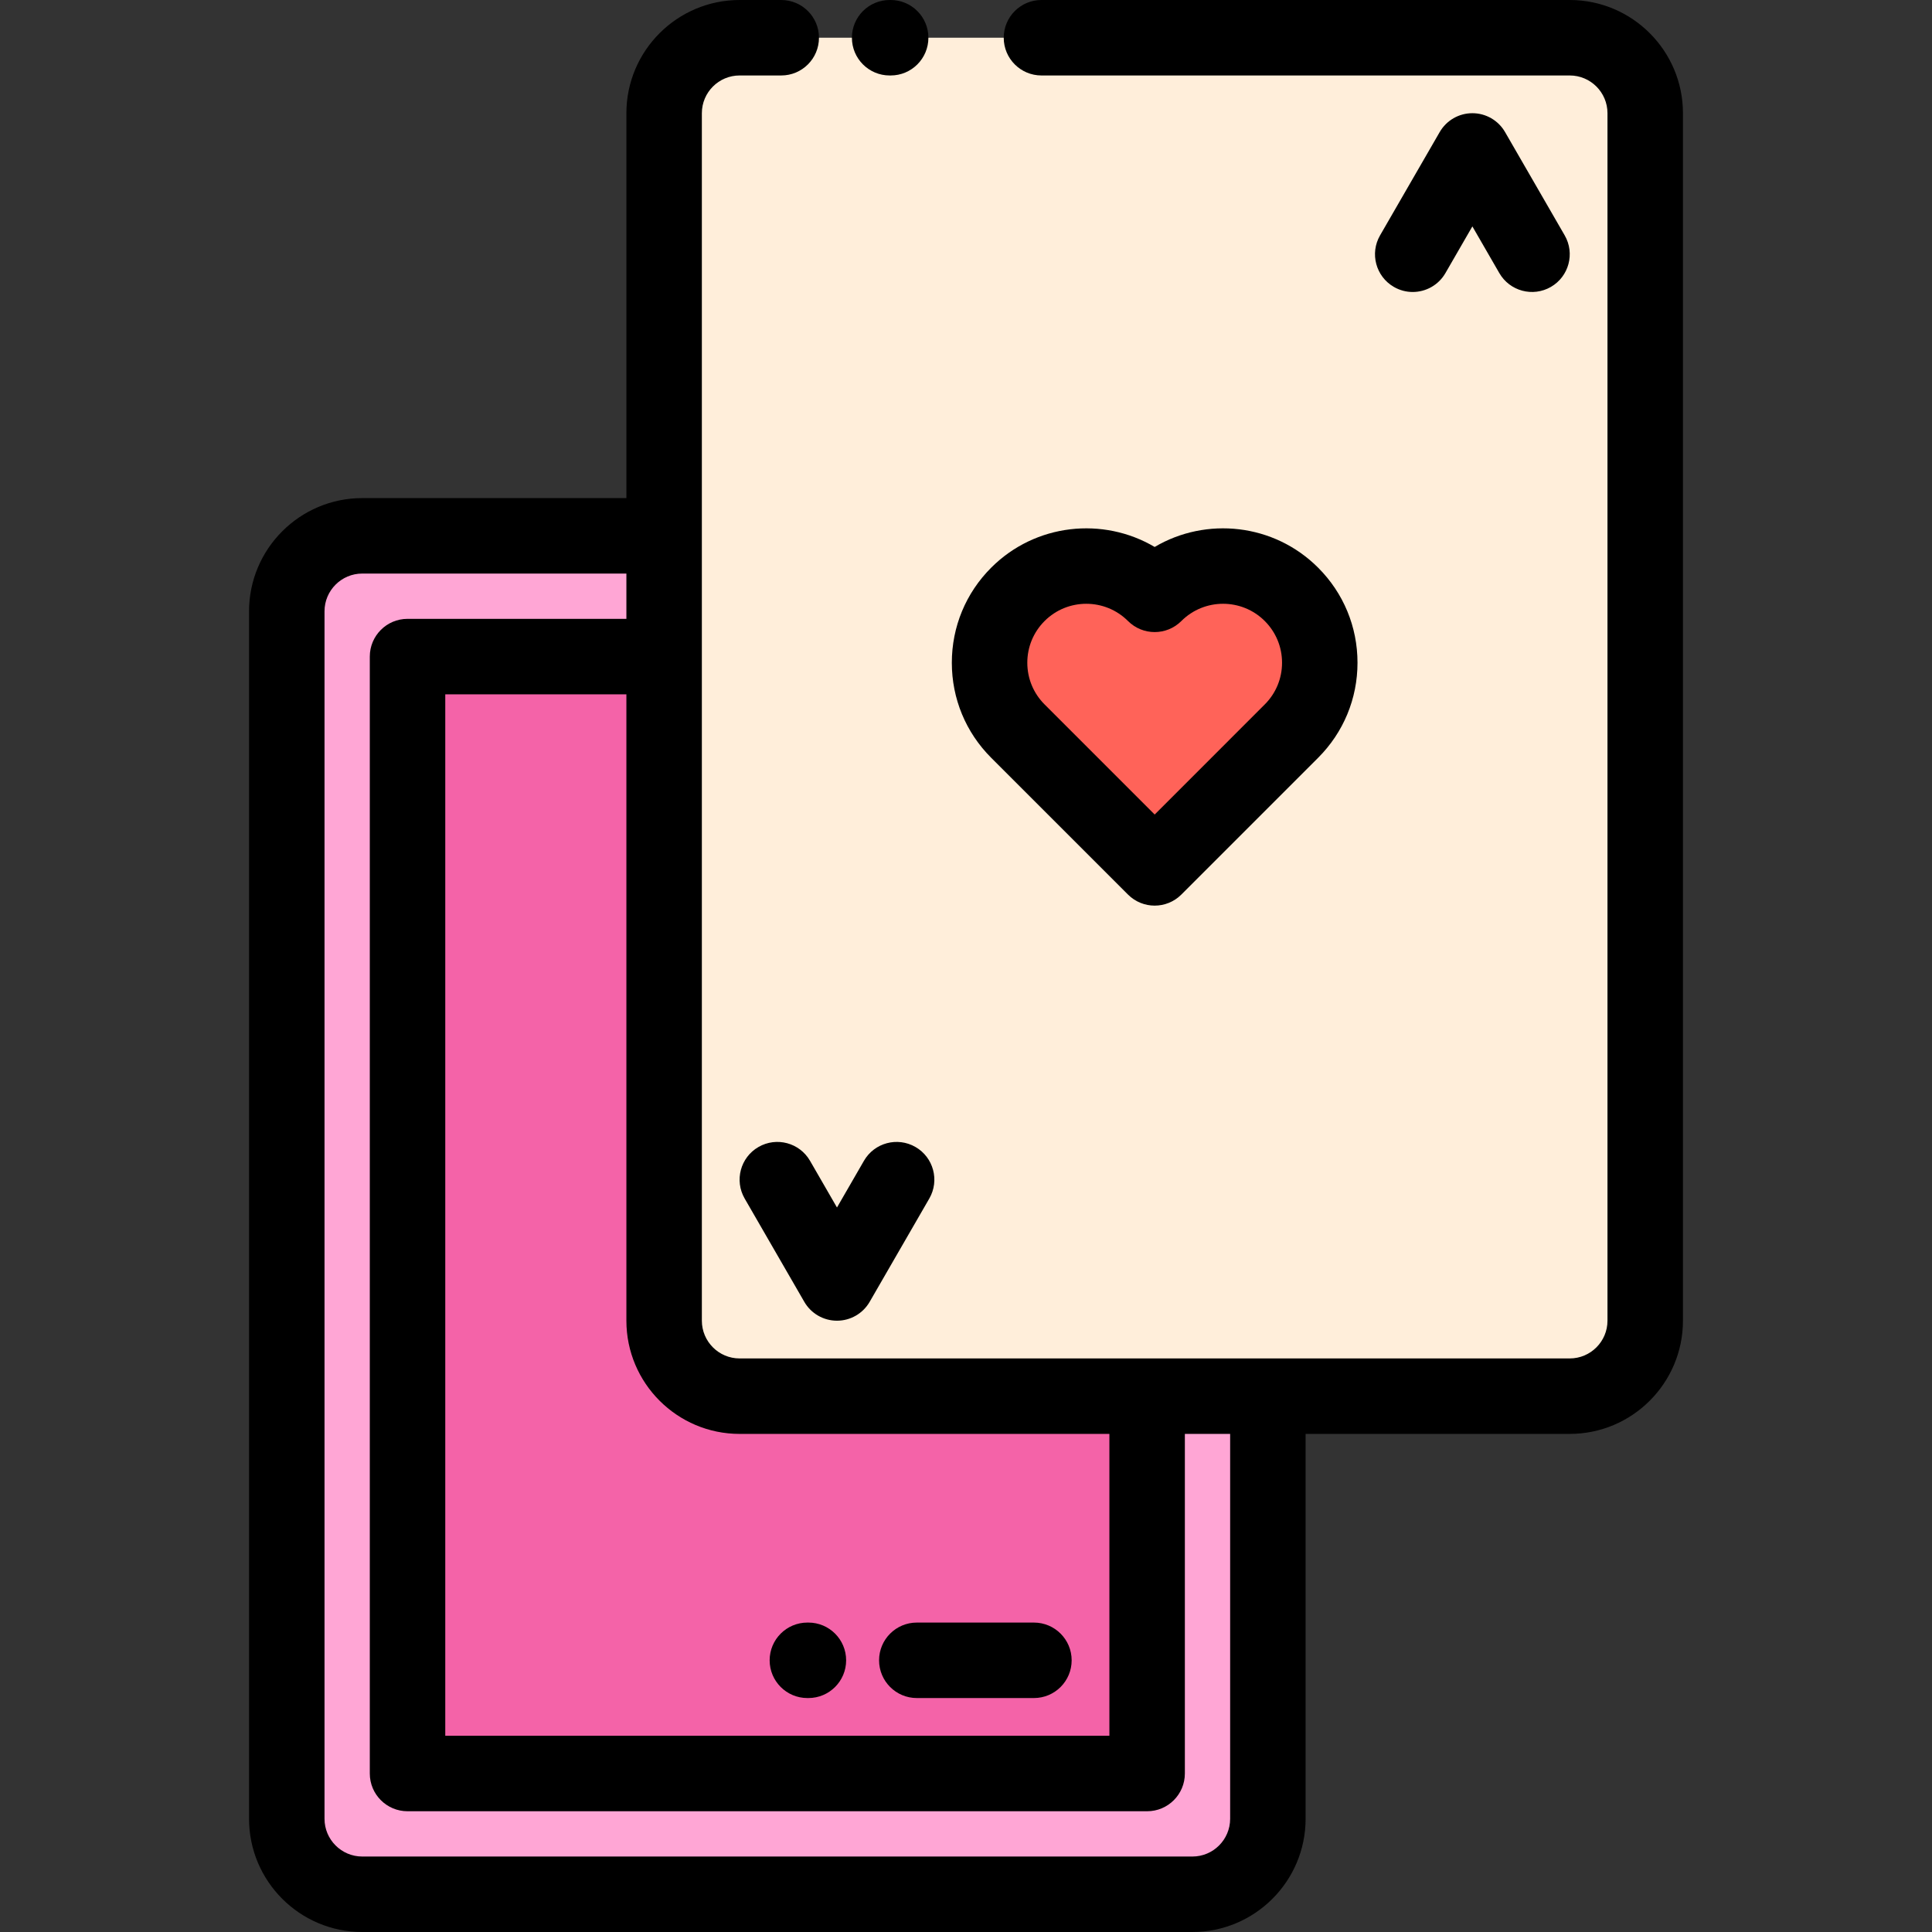 <svg height="512pt" viewBox="-66 0 512 512.001" width="512pt" xmlns="http://www.w3.org/2000/svg"><rect x="-66" y="0" width="512" height="512.001" fill="#333333" stroke="none"/><g fill-rule="evenodd"><path d="m110 142v208c0 11 9 20 20 20h220c11 0 20-9 20-20v-320c0-11-9-20-20-20h-220c-11 0-20 9-20 20zm93.754 15.508c10.008-10.012 26.238-10.012 36.246 0 10.012-10.012 26.238-10.012 36.246 0 10.012 10.008 10.012 26.234 0 36.246l-36.246 36.246-36.246-36.246c-10.008-10.012-10.008-26.238 0-36.246zm0 0" fill="#ffeeda"/><path d="m203.754 157.508c-10.008 10.008-10.008 26.234 0 36.246l36.246 36.246 36.246-36.246c10.012-10.012 10.012-26.238 0-36.246-10.008-10.012-26.234-10.012-36.246 0-10.008-10.012-26.238-10.012-36.246 0zm0 0" fill="#ff6359"/><path d="m110 174v-32h-80c-11 0-20 9-20 20v320c0 11 9 20 20 20h220c11 0 20-9 20-20v-112h-32v100h-196v-296zm0 0" fill="#ffa6d5"/><path d="m110 174h-68v296h196v-100h-108c-11 0-20-9-20-20zm0 0" fill="#f463a8"/></g><path d="m232.93 237.07c1.953 1.953 4.512 2.93 7.07 2.93s5.117-.977 7.07-2.93l36.246-36.246c6.73-6.73 10.438-15.676 10.438-25.195 0-9.516-3.707-18.465-10.438-25.191-11.723-11.727-29.656-13.559-43.316-5.488-13.664-8.07-31.594-6.238-43.32 5.488-6.727 6.727-10.434 15.676-10.434 25.191 0 9.52 3.703 18.465 10.434 25.195zm-22.105-72.492c3.047-3.047 7.051-4.57 11.055-4.57 4 0 8.004 1.523 11.051 4.57 3.906 3.906 10.238 3.906 14.141 0 6.094-6.094 16.012-6.094 22.105 0 2.953 2.953 4.578 6.875 4.578 11.051 0 4.176-1.625 8.102-4.578 11.051l-29.176 29.18-29.176-29.18c-2.949-2.949-4.578-6.875-4.578-11.051 0-4.176 1.629-8.098 4.578-11.051zm0 0"/><path d="m308.383 77.379c3.453 0 6.816-1.797 8.668-5.004l7.145-12.375 7.145 12.375c2.762 4.781 8.875 6.422 13.66 3.66 4.781-2.762 6.422-8.879 3.66-13.66l-15.805-27.375c-1.785-3.094-5.086-5-8.66-5-3.574 0-6.875 1.906-8.66 5l-15.805 27.375c-2.762 4.781-1.125 10.898 3.66 13.66 1.574.91 3.293 1.344 4.992 1.344zm0 0"/><path d="m135.004 303.965c-4.785 2.758-6.422 8.875-3.66 13.66l15.805 27.375c1.785 3.094 5.086 5 8.66 5 3.57 0 6.871-1.906 8.66-5l15.805-27.375c2.762-4.785 1.121-10.902-3.66-13.66-4.785-2.762-10.898-1.125-13.66 3.66l-7.145 12.375-7.145-12.375c-2.762-4.785-8.879-6.426-13.66-3.66zm0 0"/><path d="m350 0h-140c-5.523 0-10 4.477-10 10s4.477 10 10 10h140c5.516 0 10 4.484 10 10v320c0 5.512-4.484 10-10 10h-220c-5.516 0-10-4.488-10-10v-320c0-5.516 4.484-10 10-10h11.035c5.523 0 10-4.477 10-10s-4.477-10-10-10h-11.035c-16.543 0-30 13.457-30 30v102h-70c-16.543 0-30 13.461-30 30v320c0 16.543 13.457 30 30 30h220c16.543 0 30-13.457 30-30v-102h70c16.543 0 30-13.457 30-30v-320c0-16.543-13.457-30-30-30zm-220 380h98v80h-176v-276h48v166c0 16.543 13.461 30 30 30zm130 102c0 5.516-4.484 10-10 10h-220c-5.512 0-10-4.484-10-10v-320c0-5.512 4.488-10 10-10h70v12h-58c-5.523 0-10 4.477-10 10v296c0 5.523 4.477 10 10 10h196c5.523 0 10-4.477 10-10v-90h12zm0 0"/><path d="m169.766 20h.27c5.523 0 10-4.477 10-10s-4.477-10-10-10h-.27c-5.523 0-10 4.477-10 10s4.477 10 10 10zm0 0"/><path d="m147.965 450h.27c5.523 0 10-4.477 10-10s-4.477-10-10-10h-.27c-5.523 0-10 4.477-10 10s4.477 10 10 10zm0 0"/><path d="m176.965 450h31.035c5.523 0 10-4.477 10-10s-4.477-10-10-10h-31.035c-5.523 0-10 4.477-10 10s4.477 10 10 10zm0 0"/></svg>